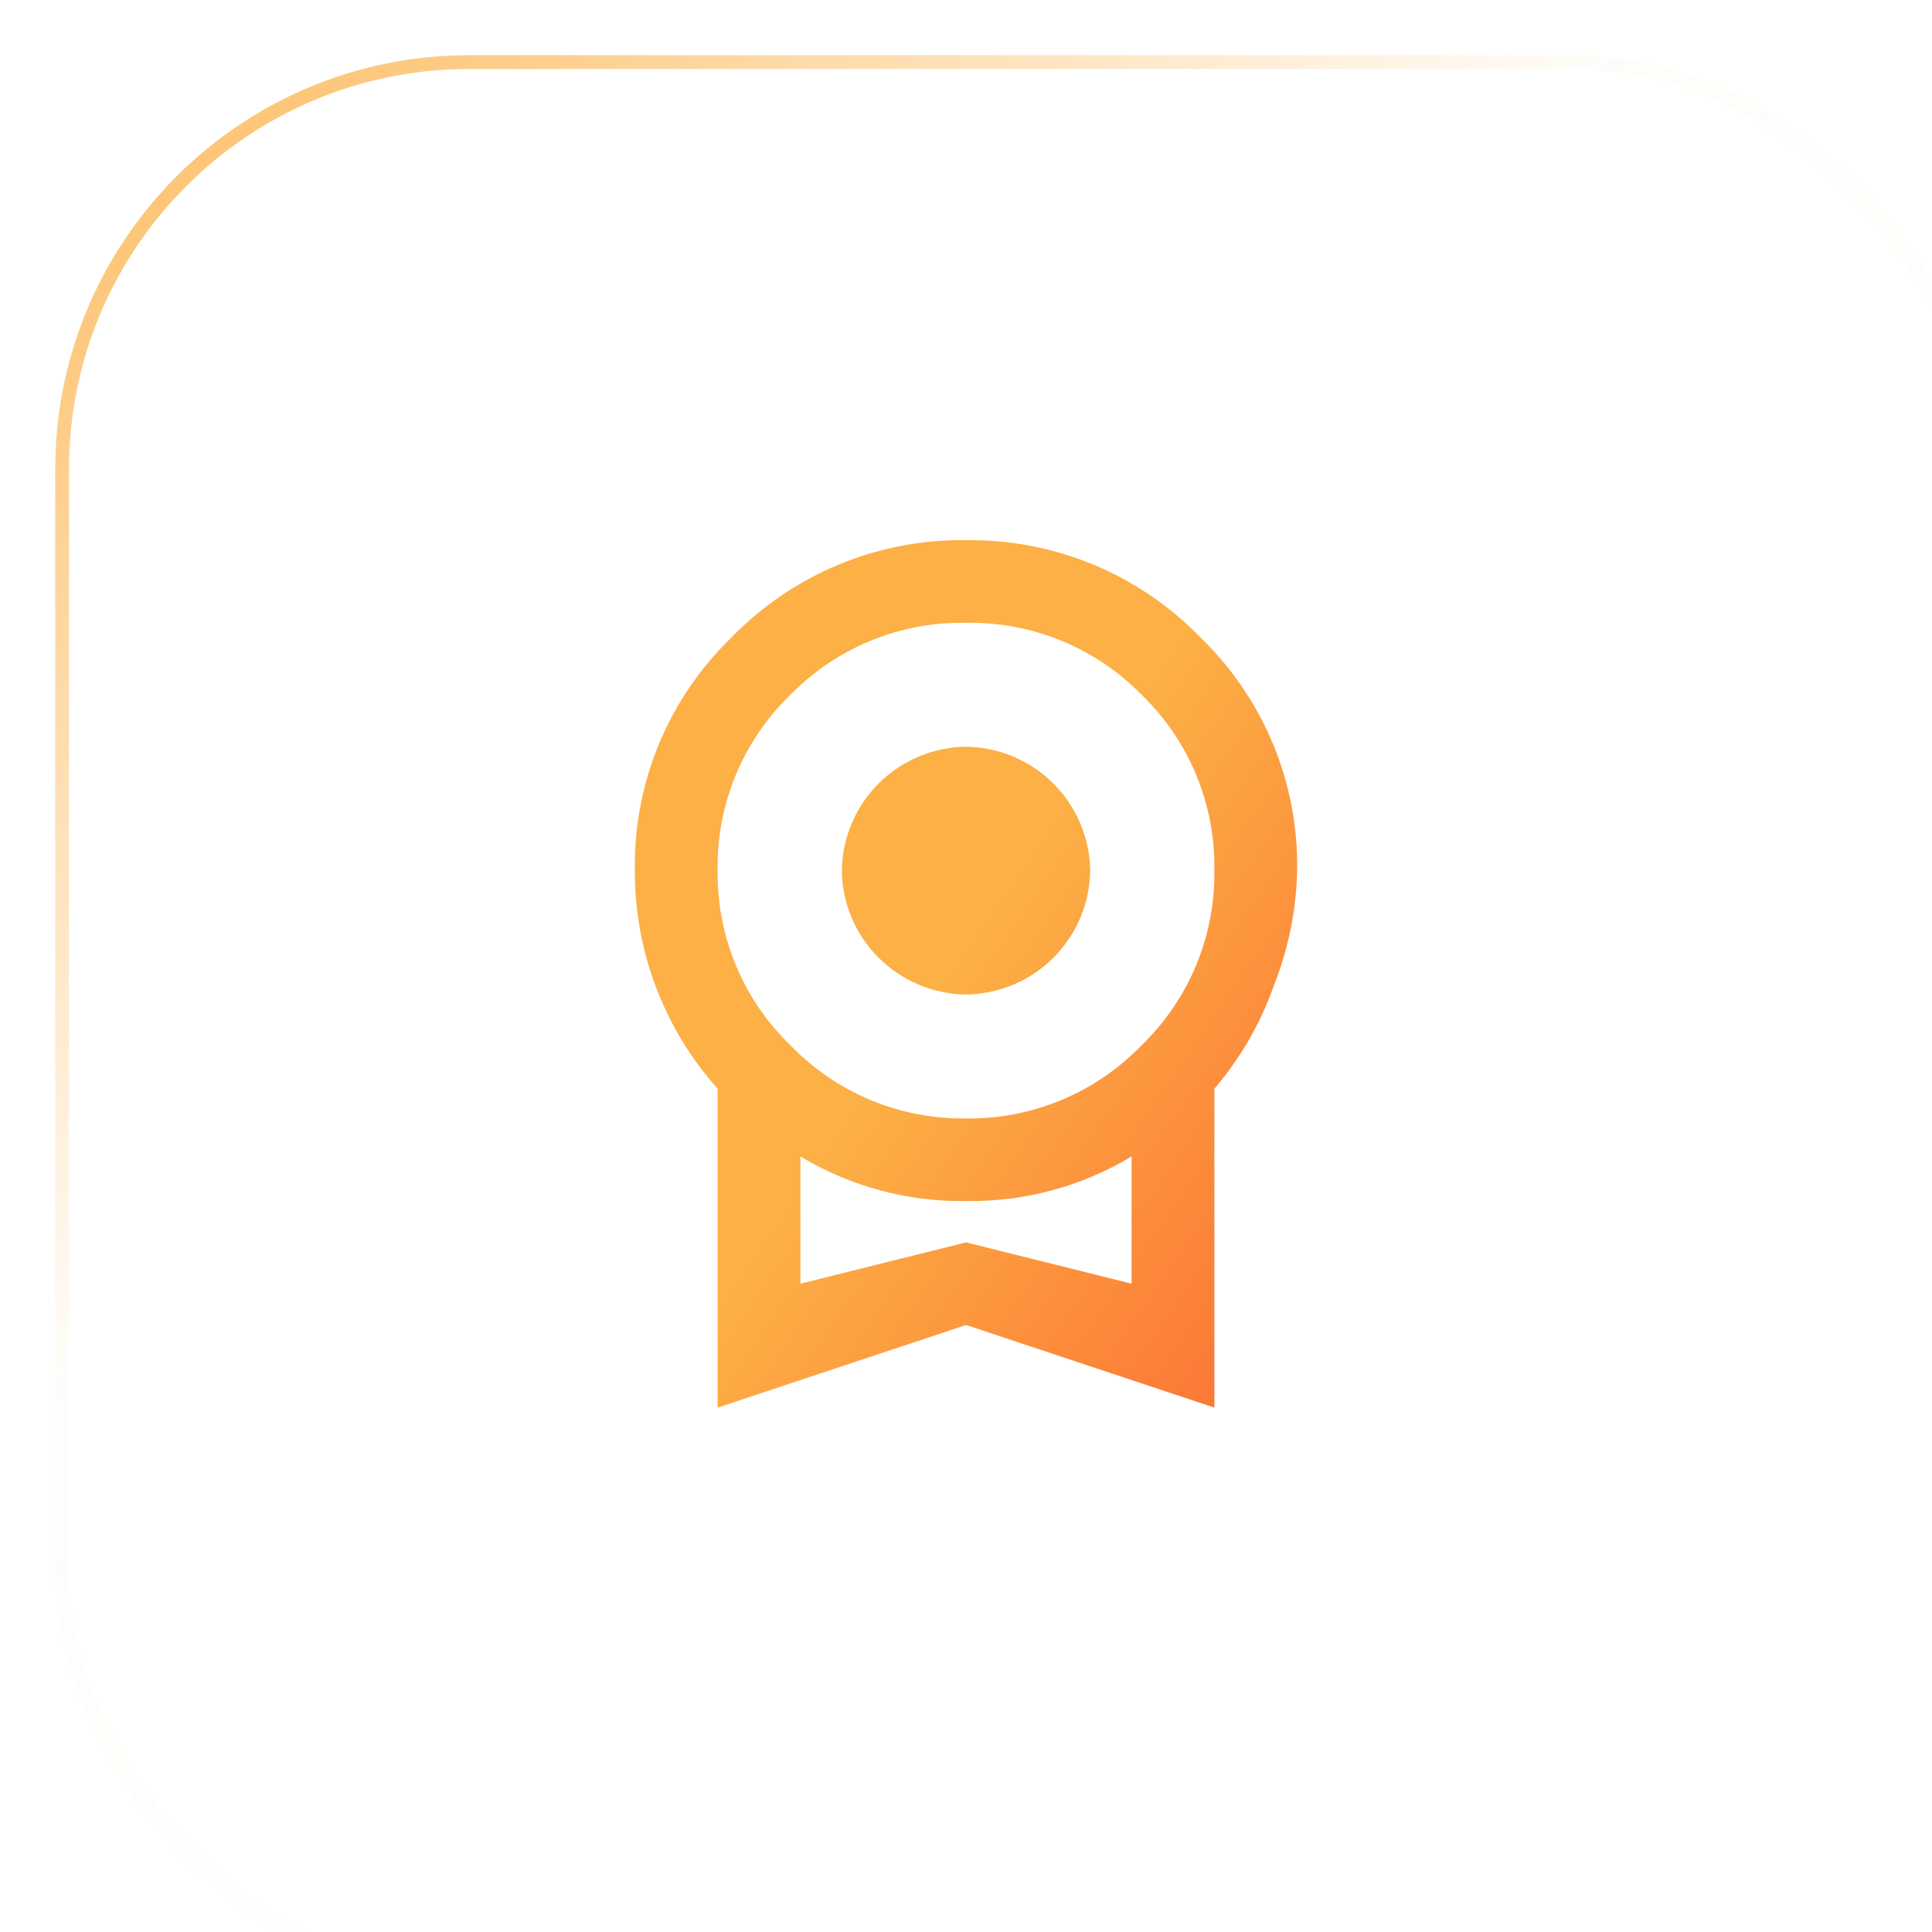 <svg width="70" height="70" viewBox="0 0 70 70" fill="none" xmlns="http://www.w3.org/2000/svg">
<g filter="url(#filter0_bi_551_4723)">
<rect width="70" height="70" rx="15" fill="url(#paint0_linear_551_4723)" fill-opacity="0.2"/>
<rect x="0.25" y="0.25" width="69.5" height="69.5" rx="14.75" stroke="url(#paint1_linear_551_4723)" stroke-width="0.5"/>
</g>
<path d="M30.501 31.545C30.516 30.359 30.995 29.226 31.836 28.387C32.676 27.549 33.812 27.071 35 27.055C36.188 27.071 37.324 27.549 38.164 28.387C39.005 29.226 39.484 30.359 39.499 31.545C39.484 32.731 39.005 33.864 38.164 34.702C37.324 35.541 36.188 36.019 35 36.034C33.812 36.019 32.676 35.541 31.836 34.702C30.995 33.864 30.516 32.731 30.501 31.545ZM35 45.014L40.999 46.51V41.901C39.19 42.988 37.112 43.548 35 43.517C32.888 43.548 30.81 42.988 29.001 41.901V46.51L35 45.014ZM35 22.566C33.818 22.544 32.644 22.764 31.551 23.212C30.457 23.66 29.467 24.326 28.641 25.169C27.786 25.995 27.111 26.986 26.657 28.083C26.203 29.18 25.979 30.358 26.001 31.545C25.986 32.724 26.212 33.894 26.666 34.982C27.119 36.071 27.792 37.055 28.641 37.875C29.463 38.727 30.452 39.402 31.545 39.857C32.639 40.313 33.815 40.54 35 40.524C36.185 40.54 37.361 40.313 38.455 39.857C39.548 39.402 40.537 38.727 41.359 37.875C42.208 37.055 42.88 36.071 43.334 34.982C43.788 33.894 44.014 32.724 43.999 31.545C44.021 30.358 43.797 29.18 43.343 28.083C42.889 26.986 42.214 25.995 41.359 25.169C40.533 24.326 39.543 23.66 38.449 23.212C37.356 22.764 36.182 22.544 35 22.566ZM46.998 31.545C46.966 32.981 46.677 34.401 46.144 35.735C45.663 37.093 44.936 38.351 43.999 39.447V51L35 48.007L26.001 51V39.447C24.06 37.271 22.992 34.458 23.002 31.545C22.975 29.974 23.272 28.415 23.873 26.963C24.474 25.512 25.367 24.198 26.496 23.104C27.597 21.967 28.919 21.067 30.381 20.459C31.844 19.852 33.416 19.55 35 19.572C36.584 19.55 38.156 19.852 39.618 20.459C41.081 21.067 42.403 21.967 43.504 23.104C44.633 24.198 45.526 25.512 46.127 26.963C46.728 28.415 47.025 29.974 46.998 31.545Z" fill="url(#paint2_linear_551_4723)"/>
<defs>
<filter id="filter0_bi_551_4723" x="-5" y="-5" width="80" height="80" filterUnits="userSpaceOnUse" color-interpolation-filters="sRGB">
<feFlood flood-opacity="0" result="BackgroundImageFix"/>
<feGaussianBlur in="BackgroundImage" stdDeviation="2.5"/>
<feComposite in2="SourceAlpha" operator="in" result="effect1_backgroundBlur_551_4723"/>
<feBlend mode="normal" in="SourceGraphic" in2="effect1_backgroundBlur_551_4723" result="shape"/>
<feColorMatrix in="SourceAlpha" type="matrix" values="0 0 0 0 0 0 0 0 0 0 0 0 0 0 0 0 0 0 127 0" result="hardAlpha"/>
<feOffset dx="2" dy="2"/>
<feGaussianBlur stdDeviation="2.5"/>
<feComposite in2="hardAlpha" operator="arithmetic" k2="-1" k3="1"/>
<feColorMatrix type="matrix" values="0 0 0 0 1 0 0 0 0 1 0 0 0 0 1 0 0 0 0.15 0"/>
<feBlend mode="normal" in2="shape" result="effect2_innerShadow_551_4723"/>
</filter>
<linearGradient id="paint0_linear_551_4723" x1="-2" y1="-2" x2="81.5" y2="73.5" gradientUnits="userSpaceOnUse">
<stop stop-color="white" stop-opacity="0.4"/>
<stop offset="1" stop-color="white"/>
</linearGradient>
<linearGradient id="paint1_linear_551_4723" x1="1.5" y1="-8.5" x2="70" y2="72" gradientUnits="userSpaceOnUse">
<stop stop-color="#FCB045"/>
<stop offset="0.396" stop-color="#FCB045" stop-opacity="0.03"/>
<stop offset="0.745" stop-color="#FCB045" stop-opacity="0"/>
<stop offset="1" stop-color="#FCB045" stop-opacity="0"/>
</linearGradient>
<linearGradient id="paint2_linear_551_4723" x1="17.8" y1="13.81" x2="75.429" y2="53.68" gradientUnits="userSpaceOnUse">
<stop offset="0.37" stop-color="#FCB045"/>
<stop offset="1" stop-color="#FD1D1D"/>
</linearGradient>
</defs>
</svg>
